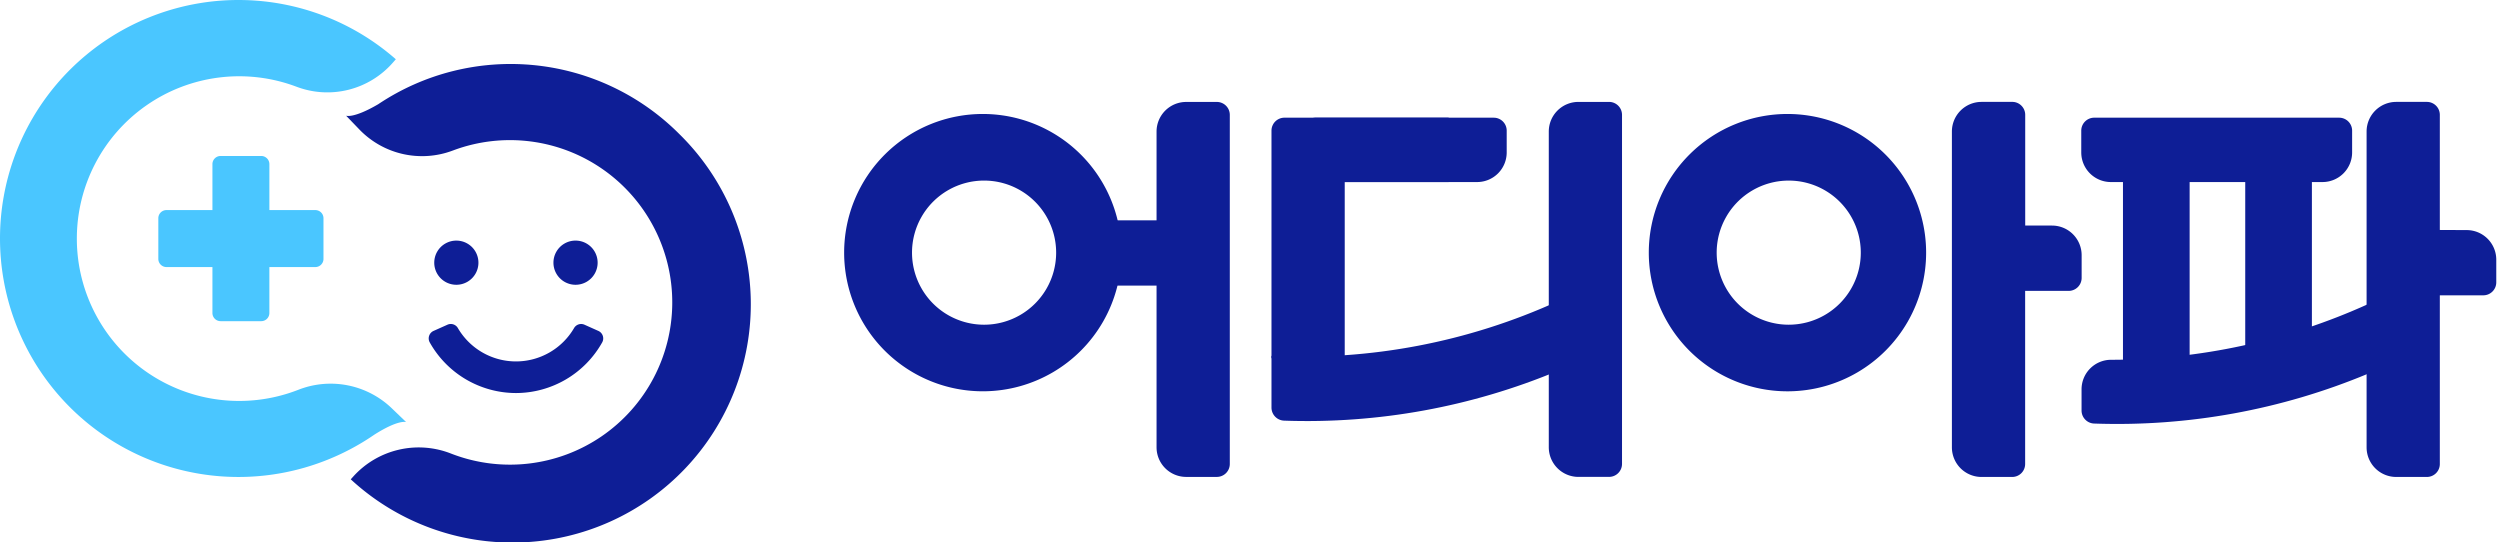 <svg width="212" height="46" viewBox="0 0 212 46" fill="none" xmlns="http://www.w3.org/2000/svg">
    <path d="M26.739 17.815h-3.895V13.92a.693.693 0 0 0-.691-.693h-3.447a.693.693 0 0 0-.692.693v3.895h-3.896a.691.691 0 0 0-.692.691v3.448a.692.692 0 0 0 .692.693h3.896v3.895a.693.693 0 0 0 .692.693h3.447a.691.691 0 0 0 .69-.693v-3.895h3.896a.692.692 0 0 0 .692-.692v-3.447a.692.692 0 0 0-.692-.693z" fill="#4AC6FF"/>
    <path d="M33.236 34.635a7.488 7.488 0 0 0-7.975-1.566l-.046.017a13.766 13.766 0 1 1-.111-25.746l.046.017a7.383 7.383 0 0 0 8.166-2.046l.244-.279a.01.01 0 0 0 .002-.006.01.01 0 0 0-.002-.006 20.224 20.224 0 1 0-6.052 34.071 20.409 20.409 0 0 0 4.239-2.233c2.06-1.306 2.694-1.066 2.694-1.066l-1.205-1.157z" fill="#4AC6FF"/>
    <path d="M57.584 11.345a20.19 20.19 0 0 0-25.513-2.506c-2.108 1.232-2.723.972-2.723.972l1.152 1.195a7.38 7.38 0 0 0 7.897 1.76l.046-.017a13.76 13.76 0 1 1-.111 25.746l-.046-.017a7.477 7.477 0 0 0-8.302 1.902l-.24.266a20.211 20.211 0 0 0 27.84-29.301z" fill="#0E1E96"/>
    <path d="M43.754 33.33a8.4 8.4 0 0 1-7.313-4.296.697.697 0 0 1 .326-.973l1.182-.528a.692.692 0 0 1 .881.292 5.705 5.705 0 0 0 9.848 0 .694.694 0 0 1 .88-.292l1.181.528a.696.696 0 0 1 .327.973 8.399 8.399 0 0 1-7.312 4.296zM38.698 24.149a1.873 1.873 0 1 0 0-3.746 1.873 1.873 0 0 0 0 3.746zM48.806 24.149a1.873 1.873 0 1 0 0-3.747 1.873 1.873 0 0 0 0 3.747zM198.361 9.98h-20.772a1.1 1.1 0 0 0-1.098 1.099v1.848a2.511 2.511 0 0 0 2.511 2.511h17.946a2.512 2.512 0 0 0 2.512-2.511v-1.851a1.099 1.099 0 0 0-1.099-1.095zM133.841 40.44h2.608a1.1 1.1 0 0 0 1.098-1.098V9.74a1.097 1.097 0 0 0-1.098-1.098h-2.6a2.512 2.512 0 0 0-2.512 2.512v26.781a2.514 2.514 0 0 0 2.504 2.506zM114.033 15.437h8.811V9.98h-13.923a1.098 1.098 0 0 0-1.099 1.099v19.295l6.211.567V15.437z" fill="#0E1E96"/>
    <path d="M107.822 30.178a52.181 52.181 0 0 0 24.292-4.634v5.899a55.234 55.234 0 0 1-23.213 4.228 1.11 1.11 0 0 1-1.079-1.099v-4.394zM94.552 24.218h3.524V37.93a2.512 2.512 0 0 0 2.512 2.512h2.6a1.098 1.098 0 0 0 1.099-1.098V9.743a1.098 1.098 0 0 0-1.099-1.098h-2.6a2.512 2.512 0 0 0-2.512 2.511v7.53h-3.53l.006 5.532zM170.634 8.641h-2.601a2.512 2.512 0 0 0-2.512 2.512v26.782a2.512 2.512 0 0 0 2.512 2.511h2.601a1.097 1.097 0 0 0 1.098-1.098v-14.68h3.691a1.104 1.104 0 0 0 1.016-.68c.055-.133.084-.276.084-.42V21.64a2.512 2.512 0 0 0-2.512-2.512h-2.273v-9.39a1.09 1.09 0 0 0-.324-.778 1.09 1.09 0 0 0-.78-.32z" fill="#0E1E96"/>
    <path d="M83.45 9.666a11.758 11.758 0 1 0 0 23.515 11.758 11.758 0 0 0 0-23.515zm0 17.869a6.111 6.111 0 1 1 0-12.222 6.111 6.111 0 0 1 0 12.222zM151.685 9.666a11.759 11.759 0 1 0 0 23.517 11.759 11.759 0 0 0 0-23.517zm0 17.869a6.11 6.11 0 1 1 0-12.221 6.11 6.11 0 0 1 0 12.22zM206.897 19.501V9.74a1.098 1.098 0 0 0-1.098-1.099h-2.601a2.512 2.512 0 0 0-2.511 2.512v26.782a2.511 2.511 0 0 0 2.511 2.511h2.601a1.097 1.097 0 0 0 1.098-1.098V25.043h3.689a1.1 1.1 0 0 0 1.098-1.098v-1.922a2.511 2.511 0 0 0-2.511-2.512l-2.276-.01z" fill="#0E1E96"/>
    <path d="M179.018 30.51a52.784 52.784 0 0 0 21.79-4.72v5.899a55.223 55.223 0 0 1-23.214 4.228 1.106 1.106 0 0 1-1.078-1.098v-1.796a2.505 2.505 0 0 1 2.502-2.513z" fill="#0E1E96"/>
    <path d="M196.049 14.52h-5.653v17.379h5.653v-17.38zM185.681 14.52h-5.653v17.603h5.653V14.52zM126.673 9.98h-15.096a1.097 1.097 0 0 0-1.098 1.099v1.848a2.512 2.512 0 0 0 2.512 2.511h12.265a2.51 2.51 0 0 0 2.512-2.511v-1.851a1.099 1.099 0 0 0-1.095-1.095z" fill="#0E1E96"/>
</svg>

